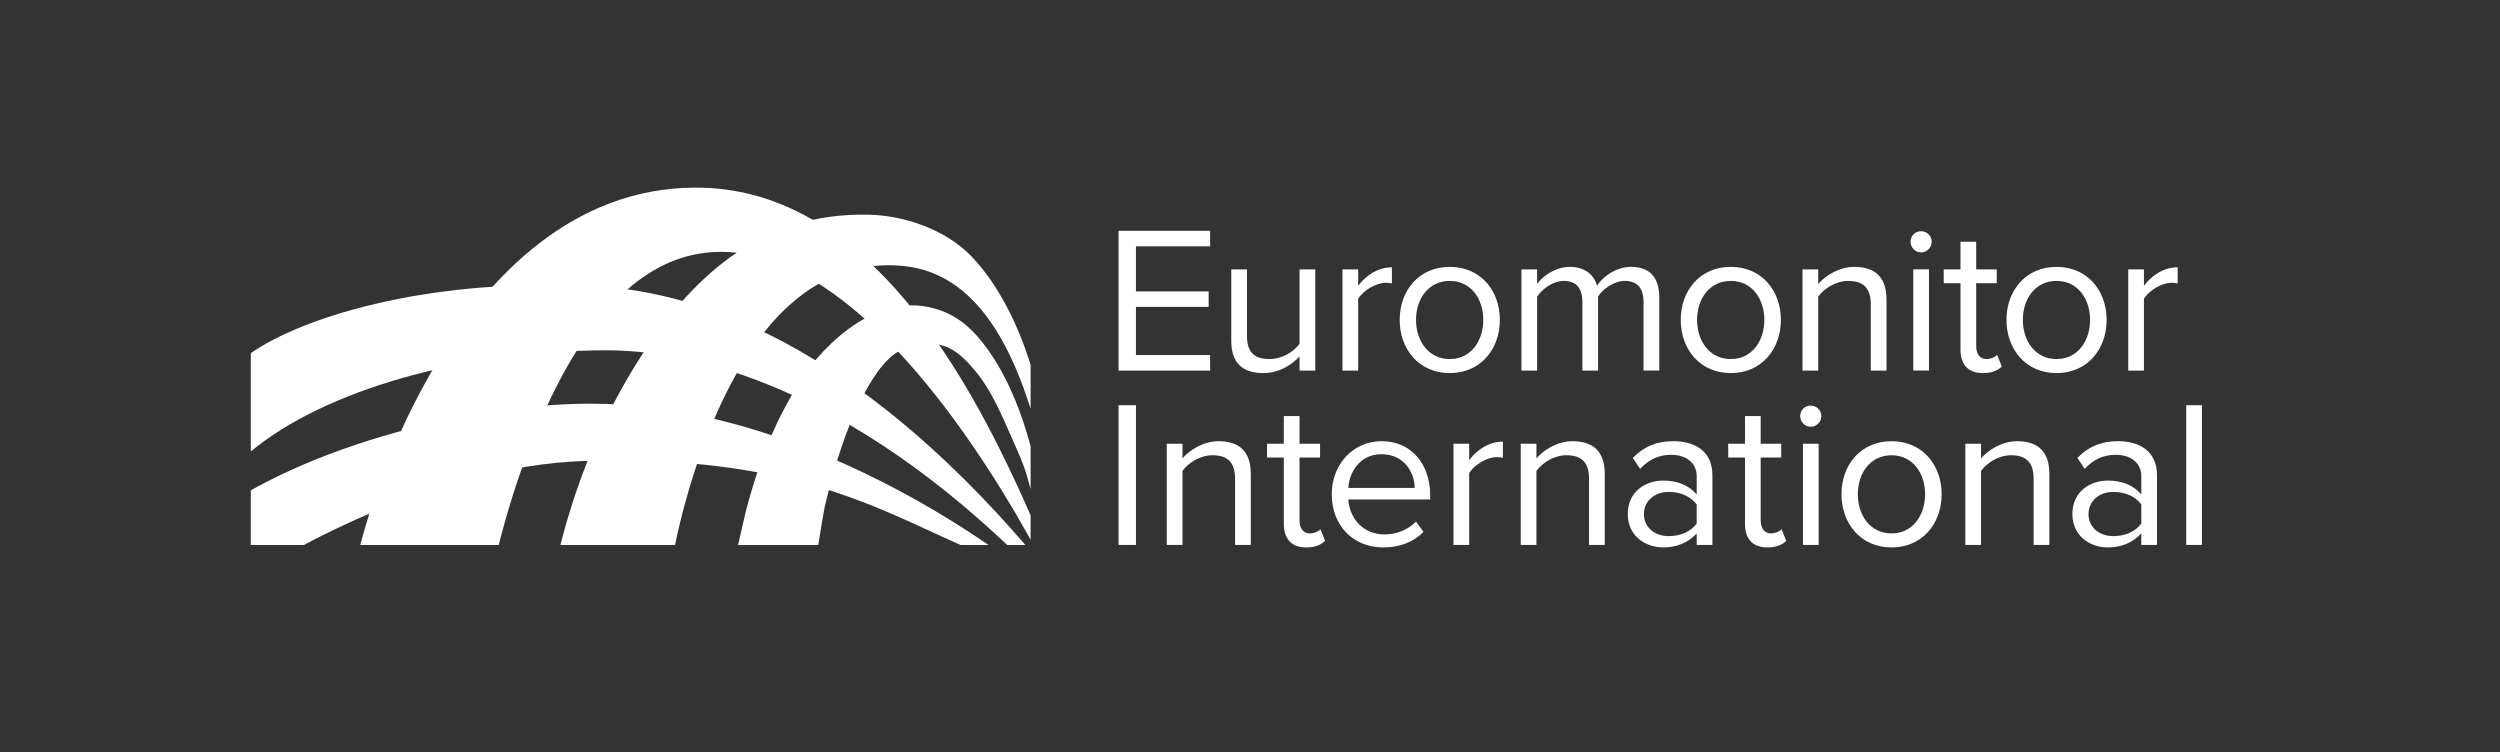 <?xml version="1.0" encoding="UTF-8"?>
<svg id="Layer_2" data-name="Layer 2" xmlns="http://www.w3.org/2000/svg" xmlns:xlink="http://www.w3.org/1999/xlink" version="1.1" viewBox="0 0 1273.28 383.24">
  <rect x="0" y="0" width="1273.28" height="383.24" fill="#333333" stroke="none"/>
  <defs>
    <style>
      .cls-1 {
        fill: #ff9e18;
      }

      .cls-1, .cls-2, .cls-3 {
        stroke-width: 0px;
      }

      .cls-4 {
        clip-path: url(#clippath);
      }

      .cls-2 {
        fill: none;
      }

      .cls-3 {
        fill: #fff;
      }
    </style>
    <clipPath id="clippath">
      <rect class="cls-2" x="127.74" y="86.7" width="397.16" height="190.88"/>
    </clipPath>
  </defs>
  <path class="cls-1" d="M277.38,961.51"/>
  <g class="cls-4">
    <path class="cls-1" d="M316.37,197.17"/>
    <path class="cls-3" d="M375.78,278.1s3.66-16.06,3.96-17.22c2.15-8.38,4.64-16.67,7.54-24.81,3.37-9.45,7.29-18.73,11.99-27.6s10.21-18.4,17.04-26.17c9.57-10.9,21.93-21.06,36.04-24.99,8.31-2.31,15.76-2.45,24.13-.05,8.76,2.52,15.08,7.38,19.95,12.56,2.51,2.67,4.8,5.56,6.92,8.55,7.68,10.8,13.23,23.09,17.51,35.58,4.7,13.71,7.9,27.97,9.51,42.37.14,1.28.27,2.57.39,3.85,0,0-1.8,5.25-1.8,5.25.18-.53-.48-2.04-.61-2.6-.24-1.02-.48-2.03-.73-3.05-.47-1.93-.95-3.86-1.44-5.79-.96-3.76-1.97-7.5-3.04-11.23-2.01-7-4.51-12.21-7.44-18.88-5.22-11.88-10.56-24.61-18.26-34.05-6.11-7.5-12.35-13.86-21.84-14.69-6.88-.6-13.98.89-19.58,4.87-4.77,3.39-8.41,8.13-11.54,13.07-9.08,14.31-14.92,30.49-19.66,46.69-1.77,6.04-3.34,12.15-4.76,18.29-.75,3.25-4.22,25.29-4.23,25.29,0,0-40.05-5.25-40.05-5.25Z"/>
    <path class="cls-3" d="M284.93,279.57c3.2-13.3,12.84-48.37,32.46-83.01,32.78-57.87,71.57-88.33,124.92-87.23,17.72.37,39.04,7.21,52.61,21.4,27.69,28.97,38.23,81,37.56,95.89l-1.47,3.27c-10.82-43.28-29.06-90.47-71.15-94.45-2.42-.23-4.85-.35-7.23-.35-35.65,0-64.88,24.8-87.13,74.31-13.51,30.06-20.05,59.7-22.09,70.16h-58.47Z"/>
    <path class="cls-3" d="M186.37,291.91c-2.64,0-4.66,0-6.21-.01,3.91-19.92,16.91-66.32,44.43-110.63,24.28-39.1,66.51-85.71,129.78-85.71.74,0,1.51,0,2.26.02,95.85,1.63,148.55,121.08,174.26,180.56l-2.58,4.95c-24.02-44.5-89.84-152.81-160.96-152.81-3.72,0-7.45.3-11.09.9-32.24,5.3-59.96,35.01-82.38,88.32-13.21,31.4-20.72,62.2-23.1,74.08-11.58.09-46.13.34-64.41.34Z"/>
    <path class="cls-3" d="M516.14,280.54c-92.61-88.81-169.52-102.12-207.22-102.12-72.63,0-143.81,20.28-181.33,51.66-9.85,8.42-18.54,16.89-26.57,25.86-.2-5.63.86-16.91,4.86-32.85,4.81-19.19,11.43-34.63,16.85-39.33,11.07-9.6,31.78-19.09,56.83-26.03,29.74-8.25,63.94-12.6,98.9-12.6,9.05,0,18.27.29,27.38.87,50.39,3.21,129.07,29.22,218.84,134.4l-8.54.13Z"/>
    <path class="cls-3" d="M109.85,302.69c-5.87,0-10.38-6.64-12.64-12.86-3.22-8.85-2.43-17.28.32-19.59,50.05-41.99,141.96-64.64,203.03-64.64,44.34,0,91.94,12.18,141.45,36.19,22.3,10.82,44.11,23.64,64.98,38.19l-10.87.55c-5.25-2.2-10.79-4.72-16.64-7.37-35.3-16.03-78.08-38.67-165.31-38.67-4.68,0-9.49.07-14.3.19-85.93,2.28-167.79,55.03-183.33,65.59-2.37,1.61-4.63,2.43-6.7,2.43Z"/>
  </g>
  <g>
    <path class="cls-3" d="M1121.45,206.36h-8v71.18h8v-71.18ZM1090.59,266.65c-3.09,4.27-8.54,6.4-14.19,6.4-7.47,0-12.7-4.69-12.7-11.2s5.23-11.31,12.7-11.31c5.66,0,11.1,2.13,14.19,6.4v9.71ZM1098.59,277.53v-35.43c0-12.49-9.07-17.4-19.95-17.4-8.43,0-15.05,2.78-20.6,8.54l3.74,5.55c4.59-4.91,9.6-7.15,15.79-7.15,7.47,0,13.02,3.95,13.02,10.88v9.28c-4.16-4.8-10.03-7.04-17.07-7.04-8.75,0-18.03,5.44-18.03,16.97s9.28,17.08,18.03,17.08c6.93,0,12.8-2.45,17.07-7.15v5.87h8ZM1043.76,277.53v-36.17c0-11.21-5.66-16.65-16.43-16.65-7.69,0-14.73,4.48-18.36,8.75v-7.47h-8v51.54h8v-37.67c2.99-4.16,8.96-8,15.26-8,6.94,0,11.53,2.88,11.53,11.95v33.72h8ZM963.39,271.67c-10.99,0-17.18-9.39-17.18-19.95s6.19-19.85,17.18-19.85,17.08,9.39,17.08,19.85-6.08,19.95-17.08,19.95M963.39,278.81c15.69,0,25.51-12.17,25.51-27.1s-9.82-27-25.51-27-25.5,12.06-25.5,27,9.82,27.1,25.5,27.1M926.26,225.99h-8v51.54h8v-51.54ZM922.2,217.35c2.99,0,5.44-2.45,5.44-5.44s-2.45-5.34-5.44-5.34-5.34,2.35-5.34,5.34,2.45,5.44,5.34,5.44M900.16,278.81c4.69,0,7.58-1.39,9.6-3.31l-2.35-5.97c-1.07,1.17-3.2,2.13-5.44,2.13-3.52,0-5.23-2.78-5.23-6.62v-32.01h10.46v-7.04h-10.46v-14.08h-8v14.08h-8.54v7.04h8.54v33.72c0,7.69,3.84,12.06,11.42,12.06M864.14,266.65c-3.09,4.27-8.54,6.4-14.19,6.4-7.47,0-12.7-4.69-12.7-11.2s5.23-11.31,12.7-11.31c5.65,0,11.1,2.13,14.19,6.4v9.71ZM872.15,277.53v-35.43c0-12.49-9.07-17.4-19.95-17.4-8.43,0-15.05,2.78-20.6,8.54l3.74,5.55c4.59-4.91,9.6-7.15,15.79-7.15,7.47,0,13.02,3.95,13.02,10.88v9.28c-4.16-4.8-10.03-7.04-17.07-7.04-8.75,0-18.03,5.44-18.03,16.97s9.28,17.08,18.03,17.08c6.93,0,12.8-2.45,17.07-7.15v5.87h8ZM817.31,277.53v-36.17c0-11.21-5.66-16.65-16.43-16.65-7.69,0-14.73,4.48-18.36,8.75v-7.47h-8v51.54h8v-37.67c2.99-4.16,8.96-8,15.26-8,6.94,0,11.53,2.88,11.53,11.95v33.72h8ZM748.27,277.53v-36.5c2.35-4.16,9.07-8.21,13.98-8.21,1.28,0,2.24.11,3.2.32v-8.21c-7.04,0-13.02,3.95-17.18,9.39v-8.32h-8v51.54h8ZM703.57,231.33c11.74,0,16.86,9.5,16.97,17.18h-33.83c.43-7.9,5.87-17.18,16.86-17.18M678.28,251.71c0,16.11,10.99,27.1,26.25,27.1,8.43,0,15.37-2.78,20.49-7.9l-3.84-5.23c-4.06,4.16-10.03,6.51-15.9,6.51-11.1,0-17.93-8.11-18.57-17.82h41.72v-2.03c0-15.47-9.18-27.64-24.76-27.64-14.73,0-25.4,12.06-25.4,27M665.28,278.81c4.7,0,7.58-1.39,9.6-3.31l-2.35-5.97c-1.07,1.17-3.2,2.13-5.44,2.13-3.52,0-5.23-2.78-5.23-6.62v-32.01h10.46v-7.04h-10.46v-14.08h-8v14.08h-8.54v7.04h8.54v33.72c0,7.69,3.84,12.06,11.42,12.06M637.04,277.53v-36.17c0-11.21-5.66-16.65-16.43-16.65-7.69,0-14.73,4.48-18.36,8.75v-7.47h-8v51.54h8v-37.67c2.99-4.16,8.96-8,15.26-8,6.94,0,11.53,2.88,11.53,11.95v33.72h8ZM578.56,206.36h-8.86v71.18h8.86v-71.18Z"/>
    <path class="cls-3" d="M1091.93,188.74v-36.5c2.35-4.16,9.07-8.21,13.98-8.21,1.28,0,2.24.11,3.2.32v-8.21c-7.04,0-13.02,3.95-17.18,9.39v-8.32h-8v51.54h8ZM1047.43,182.87c-10.99,0-17.18-9.39-17.18-19.95s6.19-19.85,17.18-19.85,17.07,9.39,17.07,19.85-6.08,19.95-17.07,19.95M1047.43,190.02c15.69,0,25.5-12.17,25.5-27.1s-9.82-27-25.5-27-25.51,12.06-25.51,27,9.82,27.1,25.51,27.1M1009.92,190.02c4.7,0,7.58-1.39,9.6-3.31l-2.35-5.97c-1.07,1.17-3.2,2.13-5.44,2.13-3.52,0-5.23-2.78-5.23-6.62v-32.01h10.46v-7.04h-10.46v-14.08h-8v14.08h-8.54v7.04h8.54v33.72c0,7.69,3.84,12.06,11.42,12.06M982.45,137.19h-8v51.54h8v-51.54ZM978.4,128.55c2.99,0,5.44-2.45,5.44-5.44s-2.45-5.34-5.44-5.34-5.34,2.35-5.34,5.34,2.45,5.44,5.34,5.44M960.82,188.74v-36.17c0-11.21-5.65-16.65-16.43-16.65-7.68,0-14.73,4.48-18.35,8.75v-7.47h-8v51.54h8v-37.67c2.99-4.16,8.96-8,15.26-8,6.93,0,11.52,2.88,11.52,11.95v33.72h8ZM881.52,182.87c-10.99,0-17.18-9.39-17.18-19.95s6.19-19.85,17.18-19.85,17.08,9.39,17.08,19.85-6.08,19.95-17.08,19.95M881.52,190.02c15.69,0,25.51-12.17,25.51-27.1s-9.82-27-25.51-27-25.5,12.06-25.5,27,9.82,27.1,25.5,27.1M845.09,188.74v-37.24c0-10.35-5.02-15.58-14.4-15.58-7.47,0-14.4,4.91-17.29,9.6-1.5-5.33-5.97-9.6-13.87-9.6s-14.51,5.44-16.65,8.75v-7.47h-8v51.54h8v-37.67c2.78-4.16,8.32-8,13.55-8,6.72,0,9.5,4.16,9.5,10.67v35h8v-37.78c2.67-4.05,8.32-7.9,13.66-7.9,6.61,0,9.49,4.16,9.49,10.67v35h8ZM738.38,182.87c-10.99,0-17.18-9.39-17.18-19.95s6.19-19.85,17.18-19.85,17.08,9.39,17.08,19.85-6.08,19.95-17.08,19.95M738.38,190.02c15.69,0,25.51-12.17,25.51-27.1s-9.82-27-25.51-27-25.51,12.06-25.51,27,9.82,27.1,25.51,27.1M691.73,188.74v-36.5c2.35-4.16,9.07-8.21,13.98-8.21,1.28,0,2.24.11,3.2.32v-8.21c-7.04,0-13.02,3.95-17.18,9.39v-8.32h-8v51.54h8ZM669.88,188.74v-51.54h-8v37.89c-2.99,4.16-8.96,7.79-15.26,7.79-6.93,0-11.52-2.67-11.52-11.74v-33.94h-8v36.39c0,11.21,5.65,16.43,16.43,16.43,7.68,0,14.4-4.06,18.35-8.54v7.26h8ZM616.33,188.74v-7.9h-37.78v-24.54h37.03v-7.9h-37.03v-22.94h37.78v-7.9h-46.63v71.18h46.63Z"/>
  </g>
</svg>